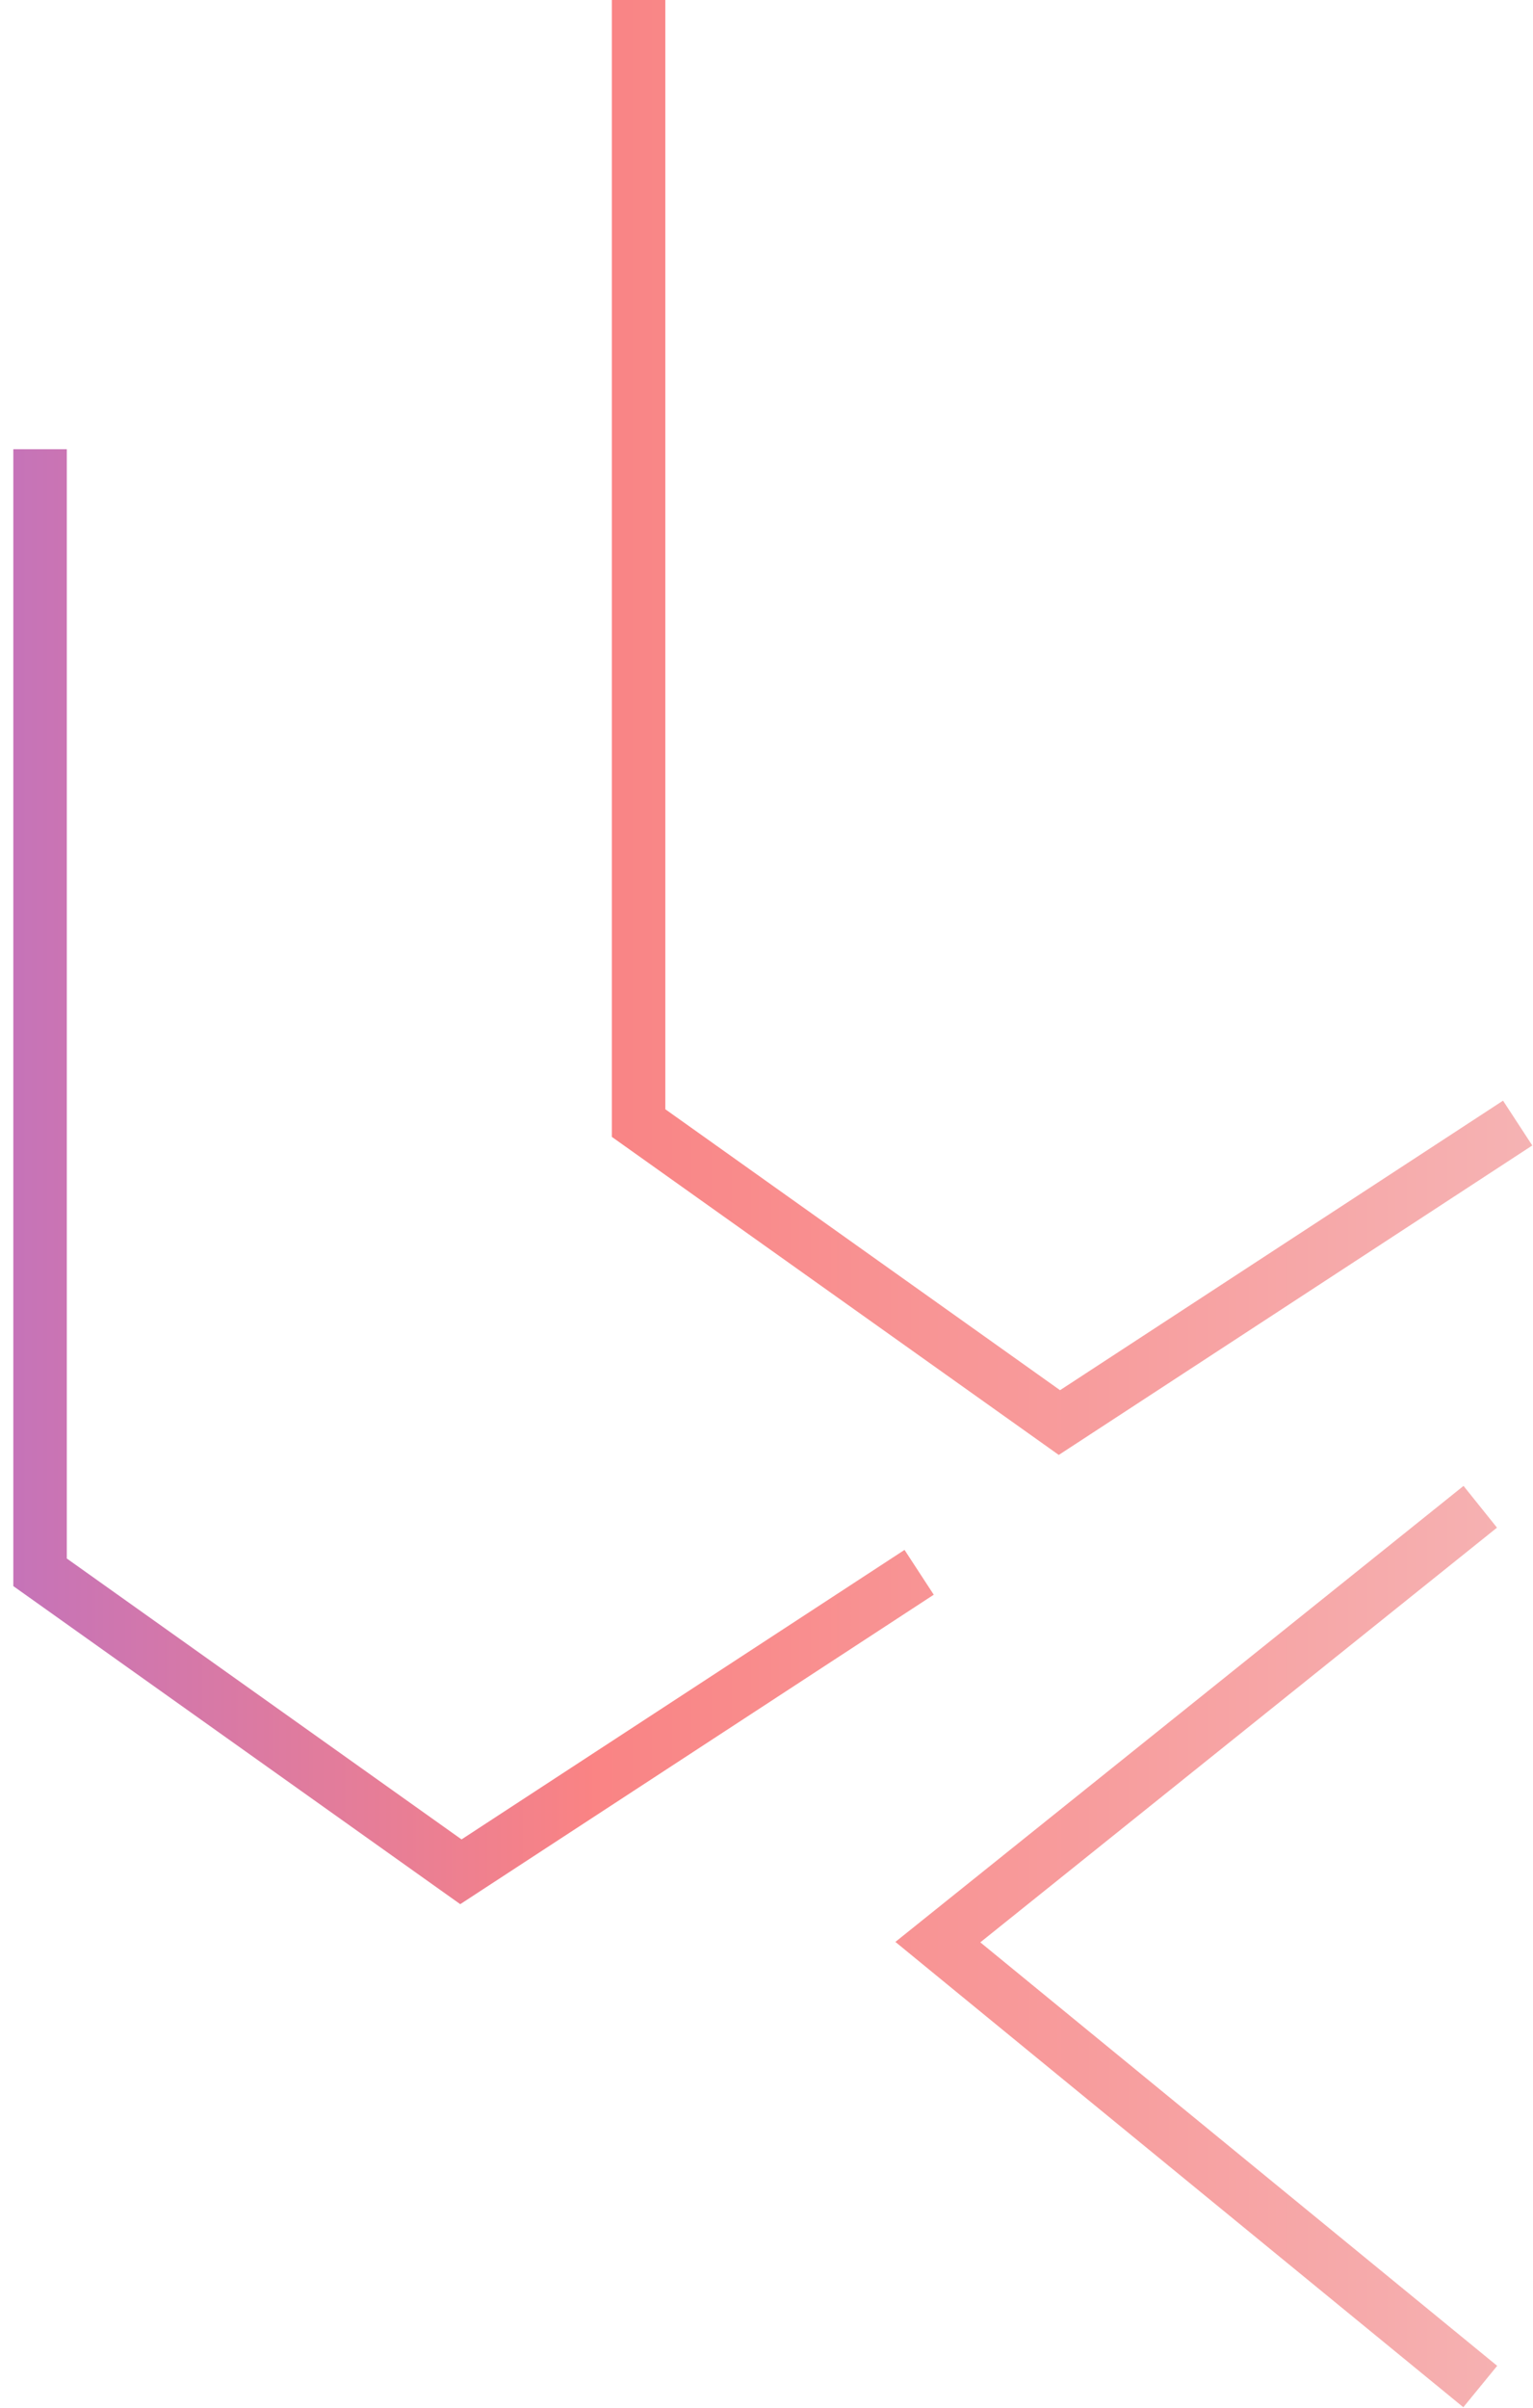 <svg width="86" height="135" viewBox="0 0 86 135" fill="none" xmlns="http://www.w3.org/2000/svg">
<path opacity="0.6" fill-rule="evenodd" clip-rule="evenodd" d="M37.324 62.182V0H34.324V62.956V63.73L34.955 64.179L58.563 80.967L59.396 81.56L60.253 81.001L85.96 64.212L84.319 61.7L59.468 77.93L37.324 62.182ZM3.747 87.365V25.183H0.747V88.139V88.913L1.378 89.361L24.986 106.15L25.82 106.742L26.676 106.183L52.383 89.395L50.743 86.883L25.892 103.112L3.747 87.365ZM83.98 85.636L54.995 108.882L83.991 132.622L82.091 134.943L51.662 110.031L50.23 108.858L51.674 107.7L82.103 83.296L83.98 85.636Z" fill="url(#paint0_linear_86_7564)"/>
<defs>
<linearGradient id="paint0_linear_86_7564" x1="85.96" y1="67.471" x2="0.747" y2="67.471" gradientUnits="userSpaceOnUse">
<stop stop-color="#EF8081"/>
<stop offset="0.62" stop-color="#F63132"/>
<stop offset="1" stop-color="#9F1689"/>
</linearGradient>
</defs>
</svg>
